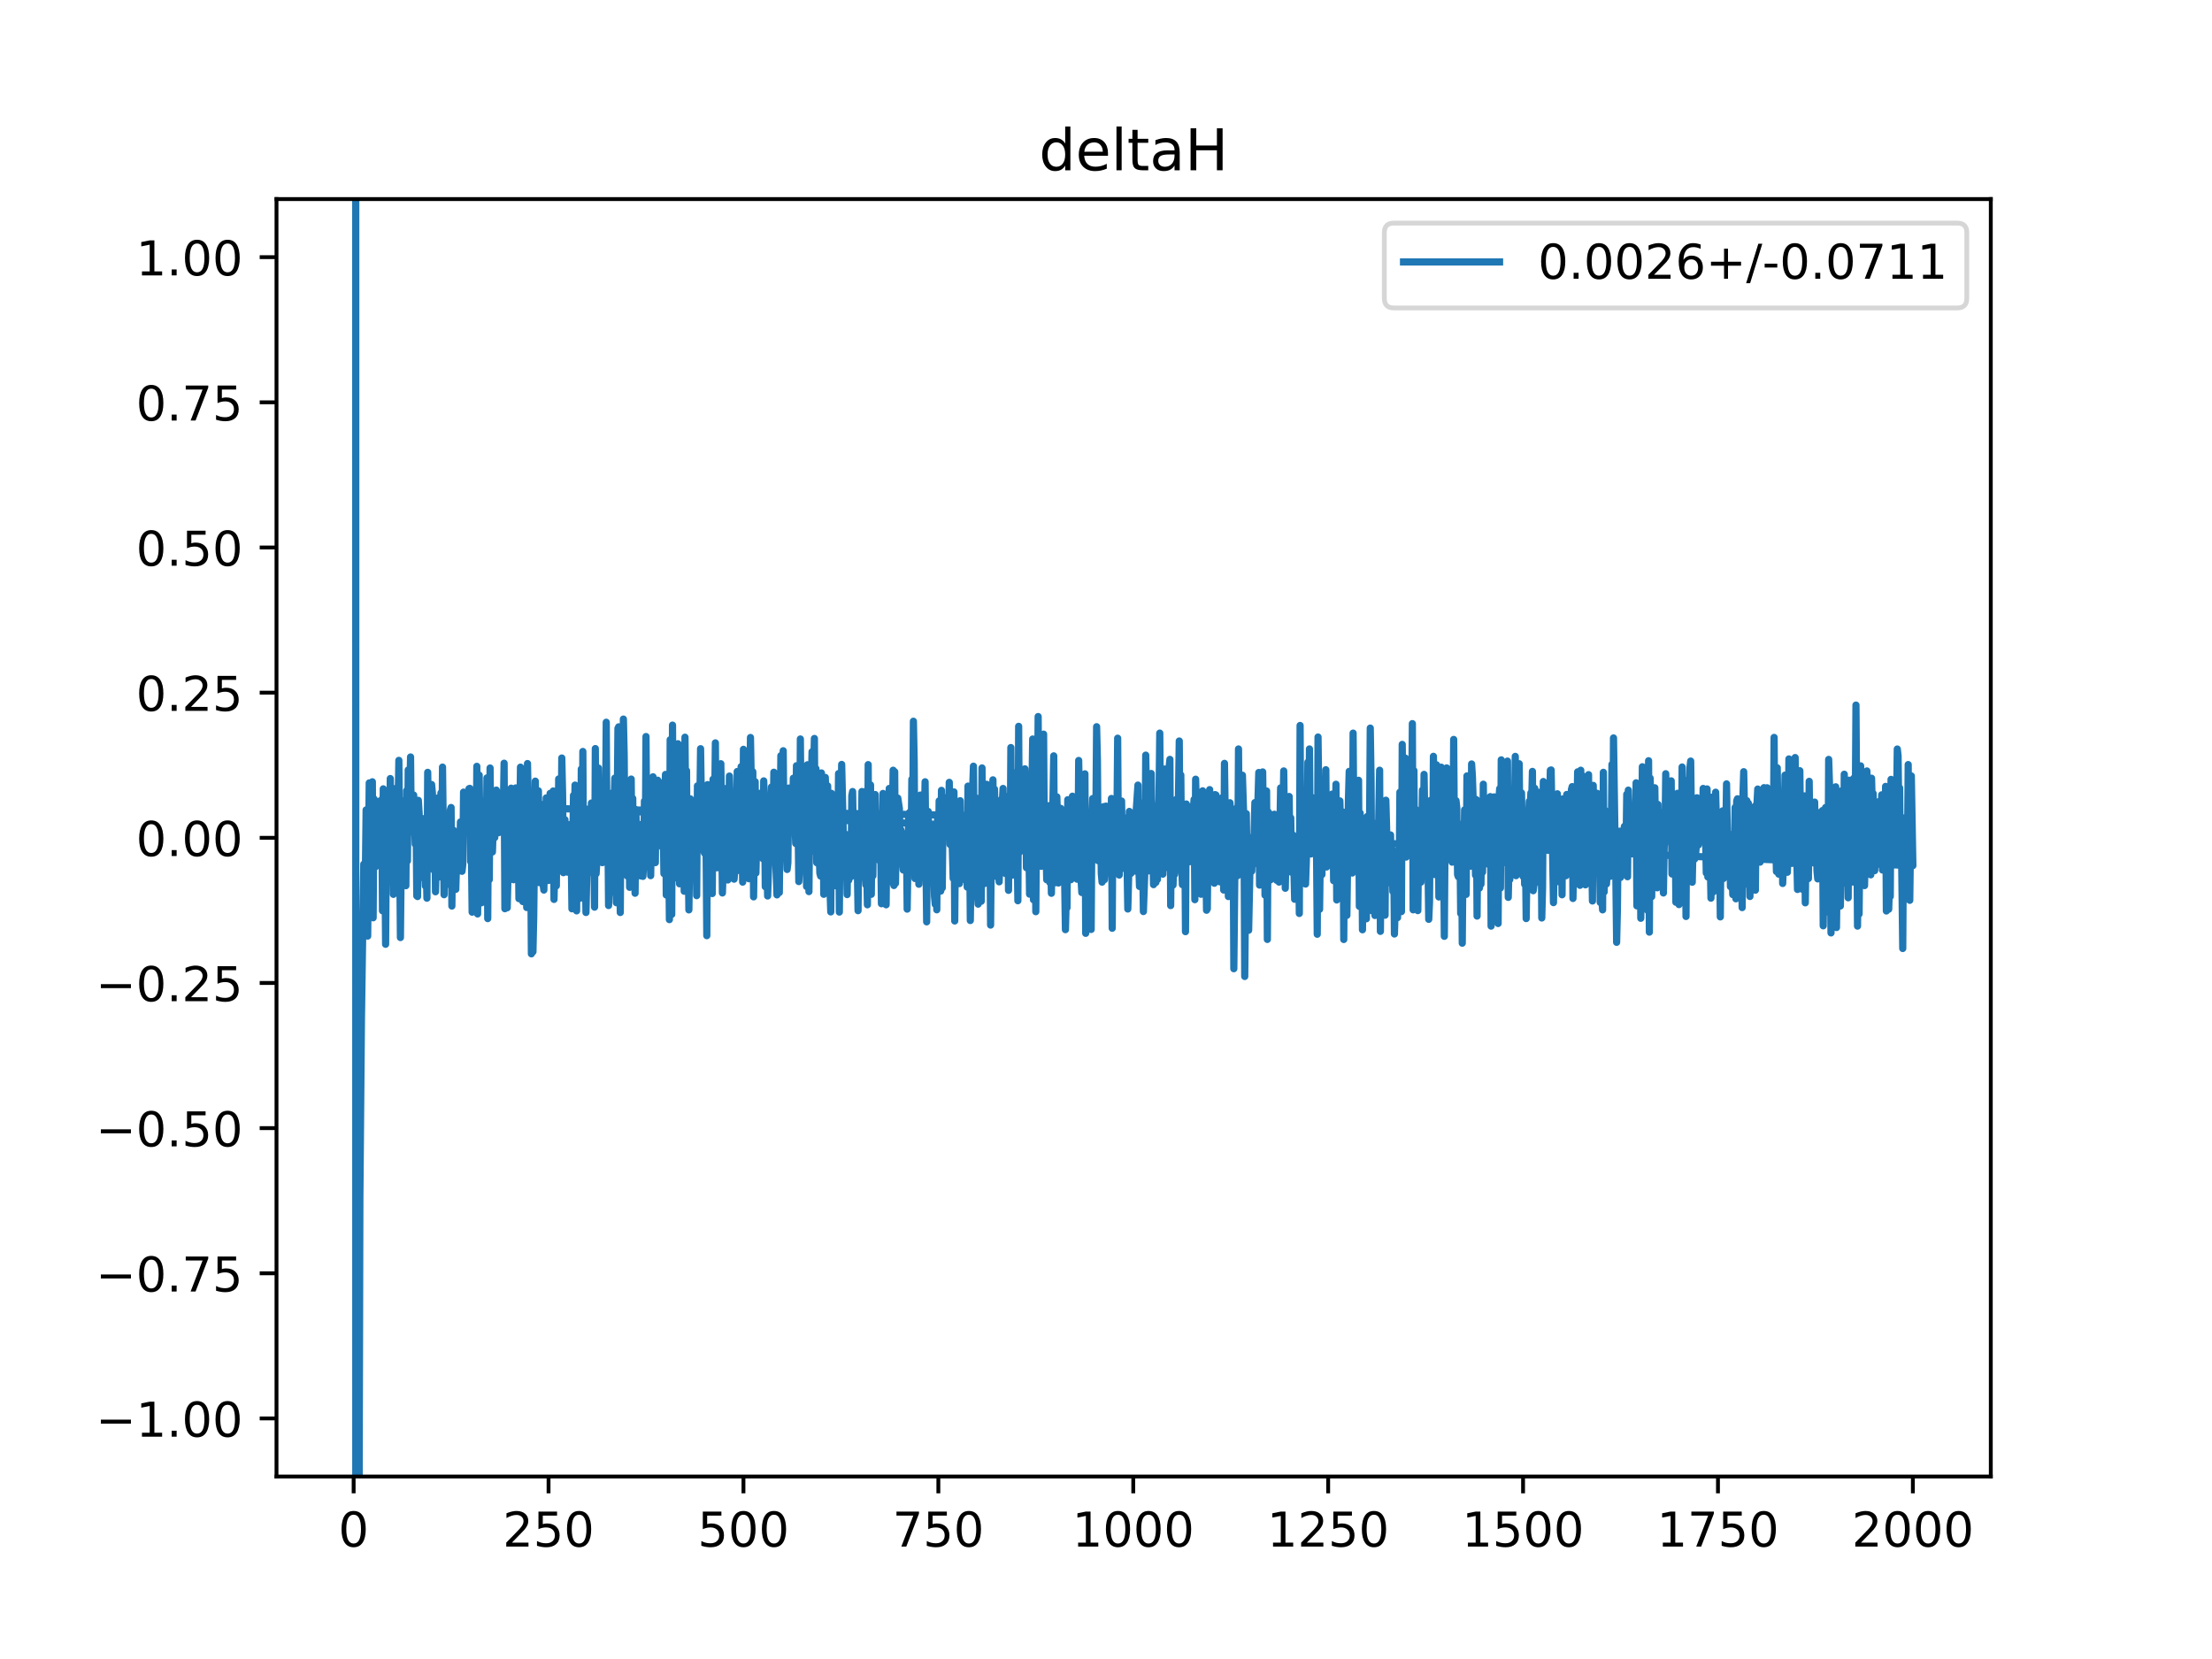 <?xml version="1.0" encoding="utf-8" standalone="no"?>
<!DOCTYPE svg PUBLIC "-//W3C//DTD SVG 1.1//EN"
  "http://www.w3.org/Graphics/SVG/1.1/DTD/svg11.dtd">
<!-- Created with matplotlib (https://matplotlib.org/) -->
<svg height="345.6pt" version="1.1" viewBox="0 0 460.8 345.6" width="460.8pt" xmlns="http://www.w3.org/2000/svg" xmlns:xlink="http://www.w3.org/1999/xlink">
 <defs>
  <style type="text/css">
*{stroke-linecap:butt;stroke-linejoin:round;}
  </style>
 </defs>
 <g id="figure_1">
  <g id="patch_1">
   <path d="M 0 345.6 
L 460.8 345.6 
L 460.8 0 
L 0 0 
z
" style="fill:#ffffff;"/>
  </g>
  <g id="axes_1">
   <g id="patch_2">
    <path d="M 57.6 307.584 
L 414.72 307.584 
L 414.72 41.472 
L 57.6 41.472 
z
" style="fill:#ffffff;"/>
   </g>
   <g id="matplotlib.axis_1">
    <g id="xtick_1">
     <g id="line2d_1">
      <defs>
       <path d="M 0 0 
L 0 3.5 
" id="m72ca1e04df" style="stroke:#000000;stroke-width:0.8;"/>
      </defs>
      <g>
       <use style="stroke:#000000;stroke-width:0.8;" x="73.67" xlink:href="#m72ca1e04df" y="307.584"/>
      </g>
     </g>
     <g id="text_1">
      <!-- 0 -->
      <defs>
       <path d="M 31.781 66.406 
Q 24.172 66.406 20.328 58.906 
Q 16.5 51.422 16.5 36.375 
Q 16.5 21.391 20.328 13.891 
Q 24.172 6.391 31.781 6.391 
Q 39.453 6.391 43.281 13.891 
Q 47.125 21.391 47.125 36.375 
Q 47.125 51.422 43.281 58.906 
Q 39.453 66.406 31.781 66.406 
z
M 31.781 74.219 
Q 44.047 74.219 50.516 64.516 
Q 56.984 54.828 56.984 36.375 
Q 56.984 17.969 50.516 8.266 
Q 44.047 -1.422 31.781 -1.422 
Q 19.531 -1.422 13.062 8.266 
Q 6.594 17.969 6.594 36.375 
Q 6.594 54.828 13.062 64.516 
Q 19.531 74.219 31.781 74.219 
z
" id="DejaVuSans-48"/>
      </defs>
      <g transform="translate(70.489 322.182)scale(0.1 -0.1)">
       <use xlink:href="#DejaVuSans-48"/>
      </g>
     </g>
    </g>
    <g id="xtick_2">
     <g id="line2d_2">
      <g>
       <use style="stroke:#000000;stroke-width:0.8;" x="114.272" xlink:href="#m72ca1e04df" y="307.584"/>
      </g>
     </g>
     <g id="text_2">
      <!-- 250 -->
      <defs>
       <path d="M 19.188 8.297 
L 53.609 8.297 
L 53.609 0 
L 7.328 0 
L 7.328 8.297 
Q 12.938 14.109 22.625 23.891 
Q 32.328 33.688 34.812 36.531 
Q 39.547 41.844 41.422 45.531 
Q 43.312 49.219 43.312 52.781 
Q 43.312 58.594 39.234 62.25 
Q 35.156 65.922 28.609 65.922 
Q 23.969 65.922 18.812 64.312 
Q 13.672 62.703 7.812 59.422 
L 7.812 69.391 
Q 13.766 71.781 18.938 73 
Q 24.125 74.219 28.422 74.219 
Q 39.75 74.219 46.484 68.547 
Q 53.219 62.891 53.219 53.422 
Q 53.219 48.922 51.531 44.891 
Q 49.859 40.875 45.406 35.406 
Q 44.188 33.984 37.641 27.219 
Q 31.109 20.453 19.188 8.297 
z
" id="DejaVuSans-50"/>
       <path d="M 10.797 72.906 
L 49.516 72.906 
L 49.516 64.594 
L 19.828 64.594 
L 19.828 46.734 
Q 21.969 47.469 24.109 47.828 
Q 26.266 48.188 28.422 48.188 
Q 40.625 48.188 47.75 41.5 
Q 54.891 34.812 54.891 23.391 
Q 54.891 11.625 47.562 5.094 
Q 40.234 -1.422 26.906 -1.422 
Q 22.312 -1.422 17.547 -0.641 
Q 12.797 0.141 7.719 1.703 
L 7.719 11.625 
Q 12.109 9.234 16.797 8.062 
Q 21.484 6.891 26.703 6.891 
Q 35.156 6.891 40.078 11.328 
Q 45.016 15.766 45.016 23.391 
Q 45.016 31 40.078 35.438 
Q 35.156 39.891 26.703 39.891 
Q 22.75 39.891 18.812 39.016 
Q 14.891 38.141 10.797 36.281 
z
" id="DejaVuSans-53"/>
      </defs>
      <g transform="translate(104.729 322.182)scale(0.1 -0.1)">
       <use xlink:href="#DejaVuSans-50"/>
       <use x="63.623" xlink:href="#DejaVuSans-53"/>
       <use x="127.246" xlink:href="#DejaVuSans-48"/>
      </g>
     </g>
    </g>
    <g id="xtick_3">
     <g id="line2d_3">
      <g>
       <use style="stroke:#000000;stroke-width:0.8;" x="154.875" xlink:href="#m72ca1e04df" y="307.584"/>
      </g>
     </g>
     <g id="text_3">
      <!-- 500 -->
      <g transform="translate(145.331 322.182)scale(0.1 -0.1)">
       <use xlink:href="#DejaVuSans-53"/>
       <use x="63.623" xlink:href="#DejaVuSans-48"/>
       <use x="127.246" xlink:href="#DejaVuSans-48"/>
      </g>
     </g>
    </g>
    <g id="xtick_4">
     <g id="line2d_4">
      <g>
       <use style="stroke:#000000;stroke-width:0.8;" x="195.477" xlink:href="#m72ca1e04df" y="307.584"/>
      </g>
     </g>
     <g id="text_4">
      <!-- 750 -->
      <defs>
       <path d="M 8.203 72.906 
L 55.078 72.906 
L 55.078 68.703 
L 28.609 0 
L 18.312 0 
L 43.219 64.594 
L 8.203 64.594 
z
" id="DejaVuSans-55"/>
      </defs>
      <g transform="translate(185.933 322.182)scale(0.1 -0.1)">
       <use xlink:href="#DejaVuSans-55"/>
       <use x="63.623" xlink:href="#DejaVuSans-53"/>
       <use x="127.246" xlink:href="#DejaVuSans-48"/>
      </g>
     </g>
    </g>
    <g id="xtick_5">
     <g id="line2d_5">
      <g>
       <use style="stroke:#000000;stroke-width:0.8;" x="236.079" xlink:href="#m72ca1e04df" y="307.584"/>
      </g>
     </g>
     <g id="text_5">
      <!-- 1000 -->
      <defs>
       <path d="M 12.406 8.297 
L 28.516 8.297 
L 28.516 63.922 
L 10.984 60.406 
L 10.984 69.391 
L 28.422 72.906 
L 38.281 72.906 
L 38.281 8.297 
L 54.391 8.297 
L 54.391 0 
L 12.406 0 
z
" id="DejaVuSans-49"/>
      </defs>
      <g transform="translate(223.354 322.182)scale(0.1 -0.1)">
       <use xlink:href="#DejaVuSans-49"/>
       <use x="63.623" xlink:href="#DejaVuSans-48"/>
       <use x="127.246" xlink:href="#DejaVuSans-48"/>
       <use x="190.869" xlink:href="#DejaVuSans-48"/>
      </g>
     </g>
    </g>
    <g id="xtick_6">
     <g id="line2d_6">
      <g>
       <use style="stroke:#000000;stroke-width:0.8;" x="276.681" xlink:href="#m72ca1e04df" y="307.584"/>
      </g>
     </g>
     <g id="text_6">
      <!-- 1250 -->
      <g transform="translate(263.956 322.182)scale(0.1 -0.1)">
       <use xlink:href="#DejaVuSans-49"/>
       <use x="63.623" xlink:href="#DejaVuSans-50"/>
       <use x="127.246" xlink:href="#DejaVuSans-53"/>
       <use x="190.869" xlink:href="#DejaVuSans-48"/>
      </g>
     </g>
    </g>
    <g id="xtick_7">
     <g id="line2d_7">
      <g>
       <use style="stroke:#000000;stroke-width:0.8;" x="317.283" xlink:href="#m72ca1e04df" y="307.584"/>
      </g>
     </g>
     <g id="text_7">
      <!-- 1500 -->
      <g transform="translate(304.558 322.182)scale(0.1 -0.1)">
       <use xlink:href="#DejaVuSans-49"/>
       <use x="63.623" xlink:href="#DejaVuSans-53"/>
       <use x="127.246" xlink:href="#DejaVuSans-48"/>
       <use x="190.869" xlink:href="#DejaVuSans-48"/>
      </g>
     </g>
    </g>
    <g id="xtick_8">
     <g id="line2d_8">
      <g>
       <use style="stroke:#000000;stroke-width:0.8;" x="357.885" xlink:href="#m72ca1e04df" y="307.584"/>
      </g>
     </g>
     <g id="text_8">
      <!-- 1750 -->
      <g transform="translate(345.16 322.182)scale(0.1 -0.1)">
       <use xlink:href="#DejaVuSans-49"/>
       <use x="63.623" xlink:href="#DejaVuSans-55"/>
       <use x="127.246" xlink:href="#DejaVuSans-53"/>
       <use x="190.869" xlink:href="#DejaVuSans-48"/>
      </g>
     </g>
    </g>
    <g id="xtick_9">
     <g id="line2d_9">
      <g>
       <use style="stroke:#000000;stroke-width:0.8;" x="398.487" xlink:href="#m72ca1e04df" y="307.584"/>
      </g>
     </g>
     <g id="text_9">
      <!-- 2000 -->
      <g transform="translate(385.762 322.182)scale(0.1 -0.1)">
       <use xlink:href="#DejaVuSans-50"/>
       <use x="63.623" xlink:href="#DejaVuSans-48"/>
       <use x="127.246" xlink:href="#DejaVuSans-48"/>
       <use x="190.869" xlink:href="#DejaVuSans-48"/>
      </g>
     </g>
    </g>
   </g>
   <g id="matplotlib.axis_2">
    <g id="ytick_1">
     <g id="line2d_10">
      <defs>
       <path d="M 0 0 
L -3.5 0 
" id="m6cafdaad74" style="stroke:#000000;stroke-width:0.8;"/>
      </defs>
      <g>
       <use style="stroke:#000000;stroke-width:0.8;" x="57.6" xlink:href="#m6cafdaad74" y="295.488"/>
      </g>
     </g>
     <g id="text_10">
      <!-- −1.00 -->
      <defs>
       <path d="M 10.594 35.5 
L 73.188 35.5 
L 73.188 27.203 
L 10.594 27.203 
z
" id="DejaVuSans-8722"/>
       <path d="M 10.688 12.406 
L 21 12.406 
L 21 0 
L 10.688 0 
z
" id="DejaVuSans-46"/>
      </defs>
      <g transform="translate(19.955 299.287)scale(0.1 -0.1)">
       <use xlink:href="#DejaVuSans-8722"/>
       <use x="83.789" xlink:href="#DejaVuSans-49"/>
       <use x="147.412" xlink:href="#DejaVuSans-46"/>
       <use x="179.199" xlink:href="#DejaVuSans-48"/>
       <use x="242.822" xlink:href="#DejaVuSans-48"/>
      </g>
     </g>
    </g>
    <g id="ytick_2">
     <g id="line2d_11">
      <g>
       <use style="stroke:#000000;stroke-width:0.8;" x="57.6" xlink:href="#m6cafdaad74" y="265.248"/>
      </g>
     </g>
     <g id="text_11">
      <!-- −0.75 -->
      <g transform="translate(19.955 269.047)scale(0.1 -0.1)">
       <use xlink:href="#DejaVuSans-8722"/>
       <use x="83.789" xlink:href="#DejaVuSans-48"/>
       <use x="147.412" xlink:href="#DejaVuSans-46"/>
       <use x="179.199" xlink:href="#DejaVuSans-55"/>
       <use x="242.822" xlink:href="#DejaVuSans-53"/>
      </g>
     </g>
    </g>
    <g id="ytick_3">
     <g id="line2d_12">
      <g>
       <use style="stroke:#000000;stroke-width:0.8;" x="57.6" xlink:href="#m6cafdaad74" y="235.008"/>
      </g>
     </g>
     <g id="text_12">
      <!-- −0.50 -->
      <g transform="translate(19.955 238.807)scale(0.1 -0.1)">
       <use xlink:href="#DejaVuSans-8722"/>
       <use x="83.789" xlink:href="#DejaVuSans-48"/>
       <use x="147.412" xlink:href="#DejaVuSans-46"/>
       <use x="179.199" xlink:href="#DejaVuSans-53"/>
       <use x="242.822" xlink:href="#DejaVuSans-48"/>
      </g>
     </g>
    </g>
    <g id="ytick_4">
     <g id="line2d_13">
      <g>
       <use style="stroke:#000000;stroke-width:0.8;" x="57.6" xlink:href="#m6cafdaad74" y="204.768"/>
      </g>
     </g>
     <g id="text_13">
      <!-- −0.25 -->
      <g transform="translate(19.955 208.567)scale(0.1 -0.1)">
       <use xlink:href="#DejaVuSans-8722"/>
       <use x="83.789" xlink:href="#DejaVuSans-48"/>
       <use x="147.412" xlink:href="#DejaVuSans-46"/>
       <use x="179.199" xlink:href="#DejaVuSans-50"/>
       <use x="242.822" xlink:href="#DejaVuSans-53"/>
      </g>
     </g>
    </g>
    <g id="ytick_5">
     <g id="line2d_14">
      <g>
       <use style="stroke:#000000;stroke-width:0.8;" x="57.6" xlink:href="#m6cafdaad74" y="174.528"/>
      </g>
     </g>
     <g id="text_14">
      <!-- 0.00 -->
      <g transform="translate(28.334 178.327)scale(0.1 -0.1)">
       <use xlink:href="#DejaVuSans-48"/>
       <use x="63.623" xlink:href="#DejaVuSans-46"/>
       <use x="95.41" xlink:href="#DejaVuSans-48"/>
       <use x="159.033" xlink:href="#DejaVuSans-48"/>
      </g>
     </g>
    </g>
    <g id="ytick_6">
     <g id="line2d_15">
      <g>
       <use style="stroke:#000000;stroke-width:0.8;" x="57.6" xlink:href="#m6cafdaad74" y="144.288"/>
      </g>
     </g>
     <g id="text_15">
      <!-- 0.25 -->
      <g transform="translate(28.334 148.087)scale(0.1 -0.1)">
       <use xlink:href="#DejaVuSans-48"/>
       <use x="63.623" xlink:href="#DejaVuSans-46"/>
       <use x="95.41" xlink:href="#DejaVuSans-50"/>
       <use x="159.033" xlink:href="#DejaVuSans-53"/>
      </g>
     </g>
    </g>
    <g id="ytick_7">
     <g id="line2d_16">
      <g>
       <use style="stroke:#000000;stroke-width:0.8;" x="57.6" xlink:href="#m6cafdaad74" y="114.048"/>
      </g>
     </g>
     <g id="text_16">
      <!-- 0.50 -->
      <g transform="translate(28.334 117.847)scale(0.1 -0.1)">
       <use xlink:href="#DejaVuSans-48"/>
       <use x="63.623" xlink:href="#DejaVuSans-46"/>
       <use x="95.41" xlink:href="#DejaVuSans-53"/>
       <use x="159.033" xlink:href="#DejaVuSans-48"/>
      </g>
     </g>
    </g>
    <g id="ytick_8">
     <g id="line2d_17">
      <g>
       <use style="stroke:#000000;stroke-width:0.8;" x="57.6" xlink:href="#m6cafdaad74" y="83.808"/>
      </g>
     </g>
     <g id="text_17">
      <!-- 0.75 -->
      <g transform="translate(28.334 87.607)scale(0.1 -0.1)">
       <use xlink:href="#DejaVuSans-48"/>
       <use x="63.623" xlink:href="#DejaVuSans-46"/>
       <use x="95.41" xlink:href="#DejaVuSans-55"/>
       <use x="159.033" xlink:href="#DejaVuSans-53"/>
      </g>
     </g>
    </g>
    <g id="ytick_9">
     <g id="line2d_18">
      <g>
       <use style="stroke:#000000;stroke-width:0.8;" x="57.6" xlink:href="#m6cafdaad74" y="53.568"/>
      </g>
     </g>
     <g id="text_18">
      <!-- 1.00 -->
      <g transform="translate(28.334 57.367)scale(0.1 -0.1)">
       <use xlink:href="#DejaVuSans-49"/>
       <use x="63.623" xlink:href="#DejaVuSans-46"/>
       <use x="95.41" xlink:href="#DejaVuSans-48"/>
       <use x="159.033" xlink:href="#DejaVuSans-48"/>
      </g>
     </g>
    </g>
   </g>
   <g id="line2d_19">
    <path clip-path="url(#pb3a4e352e4)" d="M 74.107 -1 
L 74.12 346.6 
M 74.722 346.6 
L 74.97 249.283 
L 75.294 212.295 
L 75.619 189.94 
L 75.782 180.013 
L 75.944 182.237 
L 76.106 182.629 
L 76.269 168.722 
L 76.594 195.001 
L 76.918 163.095 
L 77.081 179.018 
L 77.243 177.151 
L 77.568 162.86 
L 77.731 191.194 
L 77.893 166.414 
L 78.055 169.98 
L 78.218 180.58 
L 78.38 169.763 
L 78.543 171.738 
L 78.705 166.946 
L 78.867 170.816 
L 79.03 178.081 
L 79.192 179.641 
L 79.355 174.811 
L 79.517 166.584 
L 79.679 189.734 
L 79.842 164.329 
L 80.004 179.479 
L 80.167 177.006 
L 80.329 196.711 
L 80.491 174.773 
L 80.654 180.849 
L 80.816 177.318 
L 80.979 166.5 
L 81.141 176.075 
L 81.304 162.186 
L 81.466 177.117 
L 81.791 173.825 
L 81.953 186.315 
L 82.278 164.288 
L 82.603 179.655 
L 82.765 164.696 
L 82.928 168.483 
L 83.09 158.397 
L 83.415 195.312 
L 83.577 179.729 
L 83.902 174.312 
L 84.064 172.348 
L 84.227 166.909 
L 84.389 166.699 
L 84.552 184.508 
L 84.714 164.697 
L 84.877 179.344 
L 85.039 160.393 
L 85.364 166.467 
L 85.526 157.69 
L 85.689 173.292 
L 85.851 171.087 
L 86.013 172.119 
L 86.176 165.621 
L 86.501 175.852 
L 86.663 168.908 
L 86.825 186.635 
L 86.988 186.768 
L 87.15 166.725 
L 87.313 169.407 
L 87.475 182.31 
L 87.637 173.229 
L 87.8 172.112 
L 87.962 182.797 
L 88.125 170.537 
L 88.612 184.567 
L 88.774 179.628 
L 88.937 187.109 
L 89.099 160.89 
L 89.262 172.404 
L 89.424 175.144 
L 89.586 167.868 
L 89.749 172.566 
L 89.911 163.427 
L 90.074 165.171 
L 90.398 181.291 
L 90.561 167.76 
L 90.723 185.776 
L 91.048 172.592 
L 91.21 166.227 
L 91.535 182.681 
L 91.698 168.008 
L 91.86 165.186 
L 92.022 178.556 
L 92.185 159.799 
L 92.51 186.384 
L 92.672 170.394 
L 92.835 177.886 
L 93.159 173.088 
L 93.647 184.286 
L 93.809 168.73 
L 93.971 168.214 
L 94.134 188.748 
L 94.296 174.83 
L 94.459 172.936 
L 94.783 177.791 
L 94.946 185.268 
L 95.271 174.552 
L 95.433 174.785 
L 95.758 177.817 
L 95.92 171.231 
L 96.083 171.8 
L 96.245 181.507 
L 96.408 180.054 
L 96.57 165.008 
L 96.732 173.335 
L 97.057 167.686 
L 97.22 166.171 
L 97.382 172.267 
L 97.544 173.375 
L 97.707 164.293 
L 97.869 164.229 
L 98.032 179.466 
L 98.194 176.868 
L 98.356 190.021 
L 98.519 174.791 
L 98.681 175.917 
L 98.844 182.441 
L 99.006 175.298 
L 99.168 186.482 
L 99.331 159.637 
L 99.493 190.39 
L 99.818 161.465 
L 99.98 173.384 
L 100.143 170.739 
L 100.305 188.067 
L 100.468 166.914 
L 100.63 170.537 
L 100.955 172.159 
L 101.117 176.35 
L 101.28 176.927 
L 101.442 162.051 
L 101.605 191.364 
L 101.767 164.97 
L 101.929 183.247 
L 102.092 159.988 
L 102.254 176.017 
L 102.417 174.98 
L 102.579 177.483 
L 102.741 172.719 
L 102.904 173.2 
L 103.066 174.478 
L 103.391 164.59 
L 103.553 165.012 
L 103.878 173.463 
L 104.203 167.703 
L 104.366 168.696 
L 104.528 168.996 
L 104.69 169.06 
L 104.853 168.823 
L 105.015 158.988 
L 105.178 189.305 
L 105.34 169.817 
L 105.502 171.133 
L 105.665 189.105 
L 106.152 168.302 
L 236.241 170.437 
L 236.404 170.017 
L 236.566 170.814 
L 237.053 163.549 
L 237.216 179.979 
L 237.378 184.671 
L 237.54 173.39 
L 237.703 172.257 
L 237.865 167.323 
L 238.19 189.889 
L 238.515 180.819 
L 238.677 157.307 
L 238.84 165.981 
L 239.002 163.958 
L 239.327 181.416 
L 239.489 176.282 
L 239.814 161.133 
L 239.977 174.272 
L 240.139 175.764 
L 240.301 184.289 
L 240.464 182.939 
L 240.626 174.71 
L 240.789 183.818 
L 240.951 178.49 
L 241.113 183.215 
L 241.276 169.759 
L 241.438 166.481 
L 241.601 152.716 
L 241.763 172.813 
L 241.926 176.134 
L 242.088 174.321 
L 242.25 182.1 
L 242.413 161.909 
L 242.575 160.2 
L 242.738 175.892 
L 242.9 180.745 
L 243.062 179.47 
L 243.225 179.468 
L 243.387 173.444 
L 243.55 159.802 
L 243.712 158.192 
L 243.874 188.651 
L 244.037 170.323 
L 244.199 175.26 
L 244.362 184.391 
L 244.524 179.591 
L 244.686 182.179 
L 244.849 180.74 
L 245.011 166.559 
L 245.174 169.744 
L 245.336 177.364 
L 245.661 154.363 
L 245.823 176.453 
L 245.986 161.441 
L 246.148 179.283 
L 246.311 184.293 
L 246.473 180.544 
L 246.635 181.502 
L 246.798 171.085 
L 246.96 194.086 
L 247.123 167.484 
L 247.447 177.474 
L 247.61 175.261 
L 247.772 179.523 
L 247.935 171.963 
L 248.097 175.255 
L 248.259 168.029 
L 248.422 170.657 
L 248.747 166.547 
L 248.909 187.42 
L 249.071 162.321 
L 249.234 168.527 
L 249.396 167.311 
L 249.559 168.808 
L 249.884 183.205 
L 250.046 173.235 
L 250.208 186.293 
L 250.371 167.81 
L 250.533 164.741 
L 250.696 180.265 
L 250.858 181.851 
L 251.02 166.782 
L 251.345 189.621 
L 251.508 189.31 
L 251.67 172.675 
L 251.832 180.984 
L 251.995 164.492 
L 252.157 178.647 
L 252.32 175.131 
L 252.482 176.357 
L 252.644 171.135 
L 252.969 183.996 
L 253.132 165.529 
L 253.294 165.604 
L 253.457 177.047 
L 253.619 177.136 
L 253.781 171.997 
L 254.106 183.702 
L 254.269 166.455 
L 254.431 171.493 
L 254.593 166.169 
L 254.756 171.605 
L 254.918 185.416 
L 255.081 159.02 
L 255.405 181.866 
L 255.568 179.037 
L 255.73 178.512 
L 255.893 186.766 
L 256.217 167.228 
L 256.38 169.321 
L 256.542 181.84 
L 256.867 170.235 
L 257.029 201.802 
L 257.354 171.265 
L 257.679 168.261 
L 257.842 182.406 
L 258.004 156.022 
L 258.166 175.337 
L 258.329 174.805 
L 258.491 165.773 
L 258.654 173.316 
L 258.816 161.487 
L 259.141 171.676 
L 259.303 203.416 
L 259.628 169.503 
L 259.79 180.494 
L 259.953 180.242 
L 260.115 193.791 
L 260.44 178.374 
L 260.765 181.481 
L 260.927 175.149 
L 261.09 180.067 
L 261.415 167.193 
L 261.577 176.173 
L 261.739 176.54 
L 262.064 166.49 
L 262.227 160.922 
L 262.389 184.384 
L 262.714 169.893 
L 262.876 176.278 
L 263.039 160.805 
L 263.201 174.031 
L 263.363 168.809 
L 263.526 186.482 
L 263.688 168.403 
L 263.851 164.769 
L 264.013 195.702 
L 264.175 169.129 
L 264.338 169.367 
L 264.5 171.988 
L 264.663 183.289 
L 264.825 177.027 
L 264.988 182.997 
L 265.15 179.427 
L 265.312 181.688 
L 265.475 169.619 
L 265.637 174.433 
L 265.8 170.593 
L 265.962 183.389 
L 266.287 174.556 
L 266.449 183.757 
L 266.774 164.135 
L 267.099 180.949 
L 267.424 160.599 
L 267.748 185.043 
L 268.073 169.45 
L 268.236 171.46 
L 268.398 175.906 
L 268.56 165.925 
L 268.723 179.951 
L 268.885 170.364 
L 269.048 181.714 
L 269.21 174.736 
L 269.373 173.972 
L 269.697 187.337 
L 269.86 180.166 
L 270.022 186.099 
L 270.185 176.837 
L 270.347 183.298 
L 270.509 175.173 
L 270.672 190.291 
L 270.834 151.128 
L 270.997 182.617 
L 271.159 170.807 
L 271.321 181.778 
L 271.646 165.098 
L 271.809 171.02 
L 271.971 184.168 
L 272.296 174.394 
L 272.458 158.777 
L 272.621 174.6 
L 272.783 156.021 
L 272.946 174.929 
L 273.108 177.891 
L 273.27 166.087 
L 273.433 171.233 
L 273.595 166.897 
L 273.758 167.217 
L 273.92 175.554 
L 274.082 168.494 
L 274.245 175.982 
L 274.407 194.62 
L 274.57 153.534 
L 274.732 166.264 
L 274.894 189.43 
L 275.219 163.385 
L 275.382 182.201 
L 275.544 172.222 
L 275.706 174.789 
L 275.869 168.971 
L 276.031 175.136 
L 276.194 160.347 
L 276.356 180.608 
L 276.519 175.846 
L 276.681 166.91 
L 277.006 177.157 
L 277.168 168.78 
L 277.331 173.985 
L 277.493 165.429 
L 277.655 166.581 
L 277.818 183.467 
L 277.98 175.689 
L 278.143 176.013 
L 278.305 163.372 
L 278.467 187.48 
L 278.63 169.038 
L 278.792 179.881 
L 279.117 166.837 
L 279.442 179.268 
L 279.604 175.551 
L 279.767 169.165 
L 279.929 195.714 
L 280.091 173.706 
L 280.254 181.995 
L 280.416 178.37 
L 280.579 190.685 
L 280.904 166.588 
L 281.066 160.681 
L 281.228 170.471 
L 281.391 167.347 
L 281.553 178.906 
L 281.716 181.866 
L 281.878 152.718 
L 282.04 173.714 
L 282.203 163.689 
L 282.528 179.456 
L 282.69 177.065 
L 282.852 178.536 
L 283.015 162.546 
L 283.177 188.812 
L 283.34 169.365 
L 283.502 180.242 
L 283.664 171.142 
L 283.827 193.689 
L 283.989 172.571 
L 284.152 176.933 
L 284.314 174.372 
L 284.639 191.402 
L 284.801 170.103 
L 284.964 181.012 
L 285.126 179.525 
L 285.289 173.181 
L 285.451 151.677 
L 285.613 162.177 
L 285.776 189.714 
L 286.101 182.268 
L 286.263 171.503 
L 286.425 190.716 
L 286.588 172.139 
L 286.75 177.123 
L 286.913 171.956 
L 287.075 177.993 
L 287.4 160.447 
L 287.562 194.019 
L 287.725 175.45 
L 287.887 175.125 
L 288.05 183.96 
L 288.212 181.256 
L 288.374 176.443 
L 288.537 190.653 
L 288.699 166.701 
L 288.862 172.662 
L 289.024 182.964 
L 289.186 177.682 
L 289.349 178.923 
L 289.511 183.886 
L 289.674 173.929 
L 289.836 183.541 
L 289.998 179.352 
L 290.161 185.696 
L 290.323 177.246 
L 290.486 194.568 
L 290.973 177.494 
L 291.135 191.163 
L 291.298 179.448 
L 291.46 185.091 
L 291.622 165.029 
L 291.785 165.411 
L 291.947 189.907 
L 292.11 155.071 
L 292.272 171.648 
L 292.597 169.821 
L 292.759 157.92 
L 292.922 178.546 
L 293.084 171.617 
L 293.247 173.439 
L 293.409 177.766 
L 293.571 174.71 
L 293.734 168.273 
L 293.896 176.829 
L 294.059 169.463 
L 294.221 150.742 
L 294.383 189.531 
L 294.546 160.53 
L 294.708 181.502 
L 294.871 168.565 
L 295.195 177.22 
L 295.358 189.7 
L 295.52 176.239 
L 295.683 183.327 
L 295.845 179.977 
L 296.008 183.773 
L 296.332 164.58 
L 296.495 177.532 
L 296.657 161.318 
L 296.982 180.256 
L 297.144 181.967 
L 297.307 179.615 
L 297.469 179.162 
L 297.632 191.512 
L 297.794 187.871 
L 297.956 166.761 
L 298.119 169.254 
L 298.281 181.796 
L 298.444 179.72 
L 298.606 157.555 
L 298.931 182.203 
L 299.093 177.226 
L 299.256 159.325 
L 299.418 164.503 
L 299.581 160.556 
L 299.743 186.855 
L 299.905 181.652 
L 300.068 183.6 
L 300.23 159.818 
L 300.393 174.243 
L 300.555 171.19 
L 300.717 174.37 
L 300.88 195.053 
L 301.042 172.632 
L 301.205 171.721 
L 301.367 159.968 
L 301.529 173.712 
L 301.854 178.701 
L 302.017 172.959 
L 302.179 179.058 
L 302.341 175.913 
L 302.504 179.604 
L 302.666 176.557 
L 302.829 154.036 
L 302.991 176.642 
L 303.153 175.731 
L 303.316 166.785 
L 303.478 168.317 
L 303.641 182.214 
L 303.803 182.65 
L 303.966 174.164 
L 304.128 175.931 
L 304.29 190.283 
L 304.453 171.715 
L 304.615 196.481 
L 304.778 177.43 
L 304.94 180.23 
L 305.102 168.699 
L 305.427 186.32 
L 305.59 161.639 
L 305.752 170.142 
L 305.914 171.345 
L 306.077 170.891 
L 306.402 180.437 
L 306.564 159.146 
L 306.726 161.719 
L 307.051 171.462 
L 307.214 173.642 
L 307.376 182.312 
L 307.539 166.563 
L 307.701 190.836 
L 307.863 171.453 
L 308.026 174.757 
L 308.188 185.013 
L 308.351 183.184 
L 308.513 184.193 
L 308.675 171.451 
L 308.838 181.698 
L 309 163.362 
L 309.163 176.321 
L 309.325 173.485 
L 309.487 175.549 
L 309.65 169.243 
L 309.812 168.399 
L 309.975 180.01 
L 310.137 175.811 
L 310.299 167.05 
L 310.462 165.95 
L 310.624 192.926 
L 310.787 171.101 
L 310.949 187.509 
L 311.274 166.003 
L 311.599 189.335 
L 311.761 171.082 
L 311.924 190.667 
L 312.086 192.384 
L 312.248 166.518 
L 312.411 164.292 
L 312.573 184.993 
L 312.736 158.291 
L 313.06 179.758 
L 313.223 168.663 
L 313.385 175.738 
L 313.548 163.094 
L 313.872 178.701 
L 314.035 158.547 
L 314.197 186.94 
L 314.36 180.012 
L 314.522 183.23 
L 314.684 169.656 
L 314.847 166.306 
L 315.009 168.509 
L 315.172 168.806 
L 315.334 166.405 
L 315.497 168.921 
L 315.659 157.565 
L 315.821 182.42 
L 316.146 166.674 
L 316.309 181.843 
L 316.471 159.097 
L 316.633 173.035 
L 316.796 174.216 
L 316.958 165.174 
L 317.283 182.577 
L 317.445 174.856 
L 317.608 184.215 
L 317.77 177.146 
L 317.933 191.357 
L 318.257 169.893 
L 318.42 170.535 
L 318.582 166.912 
L 318.745 169.705 
L 318.907 165.177 
L 319.07 167.409 
L 319.232 160.695 
L 319.394 185.549 
L 319.557 184.299 
L 319.719 164.216 
L 319.882 183.874 
L 320.044 168.768 
L 320.206 171.298 
L 320.531 165.048 
L 320.856 175.603 
L 321.018 170.592 
L 321.181 191.235 
L 321.343 184.914 
L 321.506 162.804 
L 321.993 176.729 
L 322.318 164.783 
L 322.643 175.297 
L 322.967 160.459 
L 323.13 160.395 
L 323.617 188.036 
L 323.942 167.501 
L 324.104 171.516 
L 324.267 171.338 
L 324.429 165.359 
L 324.591 183.664 
L 324.754 175.847 
L 324.916 182.465 
L 325.241 166.669 
L 325.403 186.4 
L 325.566 166.423 
L 325.728 179.328 
L 326.053 167.494 
L 326.216 182.433 
L 326.378 165.504 
L 326.54 169.542 
L 326.703 166.933 
L 326.865 179.148 
L 327.028 169.978 
L 327.19 175.241 
L 327.352 164.498 
L 327.515 163.864 
L 327.677 187.17 
L 327.84 178.671 
L 328.002 177.952 
L 328.164 176.703 
L 328.327 180.053 
L 328.652 160.788 
L 328.814 183.309 
L 328.976 177.03 
L 329.139 184.43 
L 329.301 160.453 
L 329.464 179.589 
L 329.626 161.576 
L 329.951 182.889 
L 330.113 166.92 
L 330.276 184.327 
L 330.601 170.401 
L 330.763 178.173 
L 330.925 161.372 
L 331.088 183.342 
L 331.25 169.57 
L 331.575 178.471 
L 331.737 187.694 
L 331.9 163.611 
L 332.062 178.055 
L 332.225 174.997 
L 332.387 176.756 
L 332.549 175.806 
L 332.712 165.26 
L 332.874 176.827 
L 333.037 179.811 
L 333.199 177.806 
L 333.361 187.996 
L 333.524 178.022 
L 333.686 186.862 
L 333.849 189.54 
L 334.011 160.889 
L 334.174 185.812 
L 334.336 168.786 
L 334.498 181.511 
L 334.661 184.131 
L 334.986 178.178 
L 335.148 179.265 
L 335.31 170.866 
L 335.473 182.552 
L 335.635 177.075 
L 335.798 159.246 
L 335.96 180.5 
L 336.122 153.727 
L 336.447 175.601 
L 336.61 182.381 
L 336.772 196.303 
L 336.934 189.562 
L 337.097 174.203 
L 337.259 180.885 
L 337.422 173.151 
L 337.584 182.791 
L 337.747 178.67 
L 337.909 181.841 
L 338.234 173.249 
L 338.396 172.137 
L 338.559 172.964 
L 338.721 177.67 
L 338.883 165.46 
L 339.046 182.64 
L 339.208 164.6 
L 339.533 175.686 
L 339.695 172.603 
L 339.858 174.44 
L 340.02 171.543 
L 340.183 172.156 
L 340.345 168.174 
L 340.507 177.853 
L 340.67 177.642 
L 340.832 163.072 
L 340.995 188.715 
L 341.319 165.477 
L 341.482 182.23 
L 341.644 171.119 
L 341.807 191.297 
L 342.132 159.727 
L 342.619 187.032 
L 342.944 173.955 
L 343.106 175.284 
L 343.268 189.686 
L 343.431 158.475 
L 343.593 194.184 
L 343.756 162.106 
L 343.918 169.681 
L 344.08 186.793 
L 344.243 169.561 
L 344.405 168.999 
L 344.568 164.609 
L 344.73 164.106 
L 344.892 175.365 
L 345.055 167.995 
L 345.217 184.952 
L 345.38 167.581 
L 345.542 182.646 
L 345.705 171.445 
L 345.867 177.217 
L 346.029 169.264 
L 346.192 176.477 
L 346.354 175.07 
L 346.517 186.023 
L 346.679 176.499 
L 346.841 174.565 
L 347.004 161.181 
L 347.166 171.697 
L 347.329 167.388 
L 347.491 174.452 
L 347.653 168.523 
L 347.816 175.28 
L 348.141 162.663 
L 348.303 182.071 
L 348.465 165.764 
L 348.628 180.371 
L 348.953 169.084 
L 349.115 187.953 
L 349.278 169.446 
L 349.44 165.264 
L 349.602 173.793 
L 349.765 188.443 
L 349.927 173.771 
L 350.09 176.389 
L 350.252 182.648 
L 350.414 159.78 
L 350.577 184.647 
L 350.739 166.531 
L 350.902 180.015 
L 351.064 162.608 
L 351.226 190.919 
L 351.389 167.818 
L 351.551 168.01 
L 351.876 164.728 
L 352.038 159.923 
L 352.201 158.543 
L 352.526 183.787 
L 352.85 167.892 
L 353.013 178.971 
L 353.175 178.577 
L 353.338 176.6 
L 353.5 166.189 
L 353.825 176.009 
L 353.987 174.779 
L 354.475 166.971 
L 354.637 171.47 
L 354.799 164.244 
L 354.962 170.486 
L 355.124 168.677 
L 355.287 173.131 
L 355.449 181.864 
L 355.611 164.349 
L 355.774 182.689 
L 356.099 169.713 
L 356.423 187.105 
L 356.586 166.074 
L 356.748 172.809 
L 356.911 185.814 
L 357.073 183.362 
L 357.398 165.033 
L 357.885 183.468 
L 358.048 170.423 
L 358.21 176.258 
L 358.372 191.006 
L 358.535 170.931 
L 358.697 172.112 
L 358.86 168.915 
L 359.022 183.022 
L 359.184 171.079 
L 359.509 174.403 
L 359.672 163.295 
L 359.834 174.557 
L 359.996 173.576 
L 360.159 176.267 
L 360.321 176.338 
L 360.484 184.71 
L 360.646 176.828 
L 360.971 186.367 
L 361.133 173.913 
L 361.296 176.528 
L 361.458 168.2 
L 361.621 187.241 
L 361.783 166.834 
L 361.945 166.401 
L 362.108 177.788 
L 362.27 169.553 
L 362.433 181.105 
L 362.595 174.087 
L 362.757 174.612 
L 362.92 189.071 
L 363.082 166.003 
L 363.245 160.757 
L 363.569 176.374 
L 363.732 184.175 
L 363.894 166.794 
L 364.057 169.83 
L 364.219 167.337 
L 364.544 186.752 
L 364.869 168.164 
L 365.194 184.03 
L 365.518 169.276 
L 365.681 185.443 
L 365.843 167.677 
L 366.006 167.626 
L 366.168 164.376 
L 366.33 175.557 
L 366.655 179.601 
L 366.98 166.26 
L 367.142 178.212 
L 367.467 164.084 
L 367.63 170.04 
L 367.792 166.766 
L 367.954 176.755 
L 368.117 164.105 
L 368.442 177.956 
L 368.604 178.154 
L 368.767 175.46 
L 368.929 169.672 
L 369.091 170.9 
L 369.254 169.905 
L 369.416 176.565 
L 369.579 153.616 
L 369.741 177.294 
L 369.903 174.579 
L 370.066 181.557 
L 370.228 159.948 
L 370.553 182.105 
L 370.715 167.698 
L 370.878 181.118 
L 371.04 175.451 
L 371.203 173.822 
L 371.365 184.042 
L 371.527 179.646 
L 371.852 161.473 
L 372.015 175.215 
L 372.177 168.37 
L 372.34 181.713 
L 372.502 176.092 
L 372.664 158.098 
L 372.827 172.607 
L 372.989 167.749 
L 373.152 171.636 
L 373.314 179.863 
L 373.476 166.954 
L 373.639 167.308 
L 373.801 171.857 
L 373.964 157.812 
L 374.126 178.843 
L 374.288 177.334 
L 374.451 185.292 
L 374.613 170.545 
L 374.776 176.102 
L 374.938 160.555 
L 375.1 174.003 
L 375.263 175.532 
L 375.425 185.237 
L 375.75 168.857 
L 375.912 165.796 
L 376.075 188.076 
L 376.237 175.427 
L 376.4 175.075 
L 376.562 172.068 
L 376.725 183.026 
L 376.887 162.767 
L 377.049 175.908 
L 377.212 169.206 
L 377.374 176.17 
L 377.537 178.011 
L 377.699 168.131 
L 377.861 179.779 
L 378.024 167.084 
L 378.186 175.747 
L 378.349 169.079 
L 378.511 181.449 
L 378.673 183.094 
L 378.836 173.714 
L 378.998 180.641 
L 379.161 179.256 
L 379.323 174.328 
L 379.485 174.162 
L 379.648 168.847 
L 379.81 192.864 
L 379.973 175.057 
L 380.135 190.145 
L 380.298 168.222 
L 380.46 173.841 
L 380.622 172.411 
L 380.785 188.903 
L 380.947 158.198 
L 381.11 163.116 
L 381.434 194.344 
L 381.597 175.186 
L 381.759 169.289 
L 381.922 179.746 
L 382.246 168.985 
L 382.409 163.902 
L 382.571 193.226 
L 382.896 168.638 
L 383.058 179.268 
L 383.221 177.062 
L 383.383 188.743 
L 383.708 164.69 
L 383.871 170.147 
L 384.033 183.991 
L 384.195 161.284 
L 384.358 176.434 
L 384.683 165.251 
L 385.007 187.026 
L 385.17 162.534 
L 385.332 165.257 
L 385.495 170.925 
L 385.657 171.983 
L 385.819 166.738 
L 385.982 183.746 
L 386.144 162.152 
L 386.307 175.8 
L 386.469 171.501 
L 386.631 146.882 
L 386.956 192.928 
L 387.119 175.43 
L 387.281 190.406 
L 387.606 159.541 
L 387.768 184.288 
L 387.931 160.86 
L 388.093 178.599 
L 388.256 164.788 
L 388.418 184.489 
L 388.905 160.601 
L 389.068 164.536 
L 389.23 175.891 
L 389.392 165.694 
L 389.717 182.243 
L 389.88 162.117 
L 390.042 168.196 
L 390.204 165.286 
L 390.529 181.377 
L 390.692 177.877 
L 390.854 171.377 
L 391.016 179.18 
L 391.179 168.745 
L 391.341 167.005 
L 391.504 167.183 
L 391.666 166.95 
L 391.829 174.12 
L 391.991 165.572 
L 392.153 181.239 
L 392.316 172.845 
L 392.478 172.896 
L 392.641 176.001 
L 392.803 163.819 
L 392.965 189.776 
L 393.29 177.533 
L 393.453 189.414 
L 393.615 184.318 
L 393.777 186.753 
L 393.94 162.359 
L 394.102 170.959 
L 394.427 165.864 
L 394.752 179.629 
L 395.077 168.858 
L 395.239 156.035 
L 395.402 157.424 
L 395.564 170.216 
L 395.726 164.128 
L 395.889 180.304 
L 396.051 171.42 
L 396.376 197.589 
L 396.538 172.191 
L 396.701 170.385 
L 396.863 187.268 
L 397.026 172.23 
L 397.188 186.731 
L 397.35 179.64 
L 397.513 159.277 
L 397.675 187.359 
L 397.838 187.553 
L 398.162 161.634 
L 398.487 180.335 
L 106.314 167.981 
L 106.477 164.192 
L 106.964 183.263 
L 107.126 182.08 
L 107.289 178.456 
L 107.451 164.135 
L 107.614 173.365 
L 107.776 173.077 
L 107.939 171.389 
L 108.101 187.207 
L 108.426 159.809 
L 108.588 185.753 
L 108.751 170.543 
L 108.913 187.817 
L 109.075 174.551 
L 109.238 171.414 
L 109.4 175.57 
L 109.563 172.36 
L 109.725 189.058 
L 109.887 159.059 
L 110.212 175.769 
L 110.375 175.216 
L 110.537 176.461 
L 110.699 198.699 
L 110.862 176.756 
L 111.024 198.268 
L 111.187 190.803 
L 111.511 162.725 
L 111.836 181.436 
L 111.999 176.466 
L 112.161 164.747 
L 112.324 183.866 
L 112.486 183.286 
L 112.648 167.526 
L 112.811 171.418 
L 112.973 170.7 
L 113.136 184.227 
L 113.298 185.416 
L 113.46 176.393 
L 113.623 183.407 
L 113.785 166.219 
L 113.948 169.689 
L 114.272 183.421 
L 114.597 165.277 
L 114.76 171.407 
L 114.922 183.426 
L 115.084 167.235 
L 115.247 164.776 
L 115.409 187.363 
L 115.734 173.261 
L 115.897 184.54 
L 116.059 167.092 
L 116.221 177.808 
L 116.384 162.27 
L 116.546 176.747 
L 116.709 167.945 
L 116.871 176.108 
L 117.033 157.906 
L 117.196 165.304 
L 117.358 181.794 
L 117.521 170.67 
L 117.683 170.748 
L 117.845 176.328 
L 118.008 177.999 
L 118.17 181.685 
L 118.333 172.477 
L 118.495 173.959 
L 118.657 173.683 
L 118.82 171.733 
L 118.982 176.938 
L 119.145 189.319 
L 119.47 165.688 
L 119.632 174.091 
L 119.794 163.548 
L 120.119 189.749 
L 120.282 165.663 
L 120.444 187.282 
L 120.606 178.656 
L 120.769 186.246 
L 120.931 187.101 
L 121.094 160.207 
L 121.256 184.288 
L 121.418 156.543 
L 121.581 184.782 
L 121.743 173.426 
L 121.906 178.764 
L 122.068 190.09 
L 122.393 175.408 
L 122.555 181.86 
L 122.718 169.724 
L 123.042 179.592 
L 123.205 167.283 
L 123.367 176.851 
L 123.53 177.786 
L 123.692 175.781 
L 123.855 188.977 
L 124.017 155.939 
L 124.179 182.014 
L 124.342 179.33 
L 124.667 159.995 
L 124.829 171.809 
L 124.991 170.718 
L 125.154 166.007 
L 125.479 179.707 
L 125.641 176.212 
L 125.803 167.617 
L 125.966 173.886 
L 126.128 170.608 
L 126.291 150.456 
L 126.453 176.692 
L 126.615 170.404 
L 126.778 188.641 
L 126.94 183.664 
L 127.103 186.061 
L 127.265 167.584 
L 127.428 167.47 
L 127.59 165.165 
L 127.752 173.74 
L 128.077 162.096 
L 128.402 188.054 
L 128.727 151.739 
L 128.889 151.41 
L 129.052 161.656 
L 129.214 190.094 
L 129.376 166.676 
L 129.539 170.568 
L 129.701 181.464 
L 129.864 149.797 
L 130.026 157.149 
L 130.188 177.402 
L 130.351 181.238 
L 130.513 181.261 
L 130.676 182.483 
L 130.838 172.239 
L 131.001 170.167 
L 131.163 184.847 
L 131.488 162.29 
L 131.65 177.252 
L 131.813 166.326 
L 131.975 182.83 
L 132.137 177.557 
L 132.3 186.08 
L 132.462 168.637 
L 132.625 175.568 
L 132.949 174.966 
L 133.112 176.242 
L 133.274 171.763 
L 133.437 182.471 
L 133.599 174.026 
L 133.761 180.607 
L 133.924 182.568 
L 134.086 180.015 
L 134.249 166.882 
L 134.411 179.543 
L 134.573 153.434 
L 134.736 175.174 
L 135.061 167.121 
L 135.223 171.26 
L 135.548 182.415 
L 135.873 162.552 
L 136.035 161.818 
L 136.522 179.703 
L 136.685 164.119 
L 136.847 172.333 
L 137.01 162.528 
L 137.172 166.443 
L 137.334 173.974 
L 137.497 163.409 
L 137.659 167.529 
L 137.822 163.12 
L 137.984 176.502 
L 138.146 171.478 
L 138.309 181.996 
L 138.471 165.584 
L 138.634 161.329 
L 138.796 186.448 
L 139.121 173.094 
L 139.283 174.264 
L 139.446 191.573 
L 139.608 154.104 
L 139.933 190.496 
L 140.095 151.055 
L 140.258 176.471 
L 140.42 177.073 
L 140.583 172.728 
L 140.745 182.869 
L 140.907 178.604 
L 141.232 154.932 
L 141.557 184.116 
L 141.719 156.831 
L 141.882 173.034 
L 142.207 183.093 
L 142.369 155.74 
L 142.532 185.662 
L 142.694 153.572 
L 142.856 170.209 
L 143.019 160.556 
L 143.181 185.629 
L 143.344 175.244 
L 143.506 189.546 
L 143.831 166.421 
L 143.993 167.911 
L 144.156 167.572 
L 144.318 174.687 
L 144.805 170.375 
L 144.968 174.98 
L 145.13 186.579 
L 145.292 163.705 
L 145.617 171.658 
L 145.78 168.398 
L 145.942 155.966 
L 146.267 177.032 
L 146.429 172.53 
L 146.592 177.114 
L 146.754 177.72 
L 146.917 165.056 
L 147.079 175.115 
L 147.241 194.919 
L 147.404 163.45 
L 147.729 169.757 
L 147.891 183.686 
L 148.216 172.536 
L 148.378 186.146 
L 148.541 162.33 
L 148.865 168.902 
L 149.028 154.755 
L 149.19 175.439 
L 149.353 180.781 
L 149.515 179.105 
L 149.677 165.529 
L 149.84 168.633 
L 150.002 174.659 
L 150.165 159.095 
L 150.49 186.021 
L 150.652 181.045 
L 150.814 166.202 
L 150.977 177.394 
L 151.139 164.278 
L 151.302 181.587 
L 151.464 168.828 
L 151.626 183.314 
L 151.789 177.588 
L 151.951 161.666 
L 152.114 166.439 
L 152.276 178.452 
L 152.601 167.326 
L 152.926 183.148 
L 153.088 180.84 
L 153.25 173.143 
L 153.413 181.467 
L 153.575 160.719 
L 153.738 163.407 
L 153.9 162.438 
L 154.063 170.053 
L 154.225 166.891 
L 154.387 159.708 
L 154.55 168.391 
L 154.712 183.764 
L 154.875 156.096 
L 155.037 181.253 
L 155.199 169.063 
L 155.362 170.744 
L 155.524 170.478 
L 155.687 177.03 
L 155.849 178.445 
L 156.011 183.059 
L 156.336 153.632 
L 156.661 171.257 
L 156.823 160.764 
L 156.986 186.834 
L 157.311 162.841 
L 157.473 181.864 
L 157.636 175.176 
L 157.798 174.819 
L 157.96 165.555 
L 158.123 173.665 
L 158.285 165.261 
L 158.448 166.477 
L 158.61 172.674 
L 158.772 173.217 
L 158.935 178.894 
L 159.097 162.672 
L 159.26 166.639 
L 159.422 184.724 
L 159.584 182.161 
L 159.747 177.823 
L 159.909 186.649 
L 160.396 171.829 
L 160.559 173.38 
L 160.721 163.937 
L 160.884 176.165 
L 161.046 174.214 
L 161.208 160.867 
L 161.371 175.489 
L 161.533 177.666 
L 161.858 186.425 
L 162.183 164.207 
L 162.345 185.936 
L 162.67 157.417 
L 162.995 177.504 
L 163.157 156.393 
L 163.32 173.83 
L 163.482 168.136 
L 163.645 170.194 
L 163.969 181.13 
L 164.132 179.75 
L 164.294 164.168 
L 164.457 168.363 
L 164.619 164.469 
L 164.781 168.173 
L 164.944 167.284 
L 165.106 168.75 
L 165.269 162.113 
L 165.431 169.481 
L 165.594 171.148 
L 165.756 175.715 
L 165.918 159.514 
L 166.243 170.384 
L 166.406 183.652 
L 166.568 180.569 
L 166.73 153.945 
L 166.893 172.934 
L 167.055 164.477 
L 167.218 181.066 
L 167.542 169.41 
L 167.705 181.578 
L 167.867 173.24 
L 168.03 184.687 
L 168.192 159.312 
L 168.354 161.286 
L 168.517 185.739 
L 168.679 169.508 
L 168.842 171.006 
L 169.167 156.6 
L 169.329 167.179 
L 169.654 153.836 
L 169.816 177.479 
L 169.979 160.136 
L 170.141 179.72 
L 170.303 179.083 
L 170.466 171.947 
L 170.791 181.896 
L 170.953 182.502 
L 171.115 161.015 
L 171.278 180.93 
L 171.44 164.547 
L 171.603 186.303 
L 171.927 161.951 
L 172.09 167.377 
L 172.252 179.496 
L 172.415 163.709 
L 172.902 185.245 
L 173.064 189.97 
L 173.227 165.275 
L 173.552 176.745 
L 173.714 170.112 
L 173.876 173.471 
L 174.039 184.519 
L 174.201 174.946 
L 174.364 180.667 
L 174.526 175.626 
L 174.688 161.147 
L 174.851 190.001 
L 175.013 171.401 
L 175.176 168.776 
L 175.338 159.24 
L 175.825 180.377 
L 176.15 173.786 
L 176.312 178.395 
L 176.475 186.36 
L 176.637 173.925 
L 176.8 183.387 
L 176.962 181.366 
L 177.125 177.755 
L 177.287 182.636 
L 177.449 165.753 
L 177.612 164.893 
L 177.774 174.756 
L 177.937 173.905 
L 178.099 172.165 
L 178.261 174.236 
L 178.424 170.588 
L 178.749 189.713 
L 178.911 170.217 
L 179.073 179.003 
L 179.236 173.522 
L 179.398 180.191 
L 179.561 164.884 
L 179.723 180.337 
L 180.048 164.937 
L 180.21 181.743 
L 180.373 184.337 
L 180.535 179.845 
L 180.698 188.486 
L 180.86 159.284 
L 181.022 186.271 
L 181.347 163.518 
L 181.51 186.303 
L 181.672 170.268 
L 181.834 182.462 
L 181.997 167.976 
L 182.159 172.401 
L 182.322 165.514 
L 182.484 175.444 
L 182.646 171.162 
L 182.809 177.652 
L 182.971 176.107 
L 183.134 176.332 
L 183.296 179.375 
L 183.458 176.022 
L 183.621 188.262 
L 183.946 165.287 
L 184.108 174.367 
L 184.27 171.448 
L 184.433 188.332 
L 184.595 188.484 
L 184.758 172.83 
L 184.92 182.55 
L 185.245 164.244 
L 185.407 170.75 
L 185.57 183.692 
L 185.895 171.673 
L 186.057 160.45 
L 186.219 184.469 
L 186.382 160.769 
L 186.544 184.017 
L 186.707 174.552 
L 186.869 177.681 
L 187.031 166.263 
L 187.356 168.448 
L 187.519 176.427 
L 187.681 172.891 
L 187.843 179.797 
L 188.006 179.211 
L 188.168 181.241 
L 188.331 173.675 
L 188.493 178.992 
L 188.656 178.581 
L 188.818 173.865 
L 188.98 189.39 
L 189.305 169.568 
L 189.468 169.247 
L 189.792 177.847 
L 189.955 162.342 
L 190.117 173.062 
L 190.28 150.246 
L 190.442 158.621 
L 190.604 183.011 
L 190.929 172.51 
L 191.092 174.915 
L 191.254 165.982 
L 191.416 184.205 
L 191.579 178.568 
L 191.741 165.624 
L 191.904 180.661 
L 192.066 175.656 
L 192.229 180.714 
L 192.391 178.903 
L 192.716 162.859 
L 193.041 192.038 
L 193.203 174.163 
L 193.365 169.041 
L 193.528 175.032 
L 193.69 174.137 
L 193.853 172.218 
L 194.015 178.365 
L 194.177 171.737 
L 194.34 173.298 
L 194.665 186.675 
L 194.827 188.388 
L 194.989 176.889 
L 195.152 189.529 
L 195.314 169.7 
L 195.477 181.822 
L 195.639 166.842 
L 195.964 185.641 
L 196.126 164.645 
L 196.289 184.976 
L 196.451 169.79 
L 196.614 166.366 
L 196.938 172.232 
L 197.101 166.172 
L 197.263 167.546 
L 197.426 172.557 
L 197.588 170.503 
L 197.75 162.974 
L 197.913 175.929 
L 198.238 171.615 
L 198.562 182.99 
L 198.725 164.972 
L 198.887 191.858 
L 199.05 173.331 
L 199.212 170.377 
L 199.374 176.823 
L 199.537 170.321 
L 199.862 184.076 
L 200.024 166.8 
L 200.187 177.383 
L 200.511 171.111 
L 200.674 183.185 
L 200.999 171.007 
L 201.323 174.238 
L 201.486 184.8 
L 201.648 163.763 
L 201.973 174.135 
L 202.135 191.759 
L 202.46 169.103 
L 202.785 159.61 
L 202.947 177.376 
L 203.11 175.169 
L 203.435 166.277 
L 203.597 185.58 
L 203.76 188.349 
L 203.922 170.055 
L 204.084 167.622 
L 204.409 187.755 
L 204.572 159.974 
L 204.734 183.606 
L 204.896 166.538 
L 205.059 184.079 
L 205.384 177.688 
L 205.546 163.38 
L 205.871 181.257 
L 206.033 177.64 
L 206.196 169.844 
L 206.358 192.712 
L 206.52 176.126 
L 206.683 175.217 
L 206.845 162.451 
L 207.008 177.384 
L 207.17 164.387 
L 207.495 176.852 
L 207.657 182.622 
L 207.82 178.736 
L 208.145 183.699 
L 208.632 166.495 
L 208.794 167.327 
L 208.957 164.25 
L 209.119 181.681 
L 209.281 174.458 
L 209.444 181.963 
L 209.606 170.941 
L 209.769 173.058 
L 209.931 170.265 
L 210.093 185.474 
L 210.256 165.723 
L 210.418 179.596 
L 210.581 155.728 
L 210.743 180.061 
L 210.905 182.307 
L 211.23 160.995 
L 211.393 177.58 
L 211.555 180.452 
L 211.718 170.702 
L 211.88 175.664 
L 212.042 187.643 
L 212.205 151.305 
L 212.367 177.553 
L 212.53 167.53 
L 212.692 168.525 
L 212.854 173.31 
L 213.017 162.228 
L 213.179 174.159 
L 213.342 160.345 
L 213.504 160.156 
L 213.666 164.255 
L 213.829 180.766 
L 214.154 172.33 
L 214.316 174.444 
L 214.478 186.27 
L 214.641 165.36 
L 214.803 176.147 
L 215.128 153.951 
L 215.291 187.438 
L 215.615 162.561 
L 215.778 189.924 
L 215.94 169.305 
L 216.103 169.872 
L 216.265 149.269 
L 216.427 173.02 
L 216.752 178.329 
L 216.915 180.473 
L 217.077 178.117 
L 217.239 170.352 
L 217.402 152.938 
L 217.564 177.444 
L 217.727 174.53 
L 217.889 175.917 
L 218.051 183.269 
L 218.214 170.845 
L 218.376 171.247 
L 218.539 167.822 
L 218.701 183.846 
L 218.863 179.478 
L 219.026 186.09 
L 219.513 157.456 
L 219.676 180.923 
L 219.838 183.883 
L 220.163 165.999 
L 220.325 171.219 
L 220.488 183.945 
L 220.65 177.145 
L 220.812 177.964 
L 220.975 168.389 
L 221.137 170.464 
L 221.3 170.625 
L 221.462 173.309 
L 221.624 172.818 
L 221.949 193.667 
L 222.112 187.234 
L 222.274 189.11 
L 222.436 166.594 
L 222.761 181.647 
L 222.924 175.134 
L 223.086 183.259 
L 223.411 165.863 
L 223.736 182.698 
L 223.898 182.764 
L 224.061 173.569 
L 224.223 181.004 
L 224.385 183.153 
L 224.548 180.519 
L 224.71 158.418 
L 224.873 167.677 
L 225.035 163.996 
L 225.197 183.117 
L 225.36 185.932 
L 225.522 179.112 
L 225.685 182.168 
L 226.009 161.201 
L 226.172 194.43 
L 226.334 173.525 
L 226.497 183.148 
L 226.659 172.234 
L 226.822 186.407 
L 226.984 190.338 
L 227.146 178.453 
L 227.309 193.622 
L 227.471 170.562 
L 227.634 166.349 
L 227.796 179.137 
L 227.958 168.83 
L 228.121 175.039 
L 228.283 171.336 
L 228.446 151.385 
L 228.608 158.267 
L 228.77 179.31 
L 228.933 168.298 
L 229.095 178.529 
L 229.258 169.36 
L 229.42 181.956 
L 229.582 183.765 
L 229.745 168.631 
L 229.907 168.03 
L 230.07 183.253 
L 230.232 180.802 
L 230.394 167.928 
L 230.719 179.733 
L 230.882 177.458 
L 231.044 177.67 
L 231.207 173.801 
L 231.369 181.239 
L 231.531 166.337 
L 231.694 193.376 
L 231.856 166.457 
L 232.019 177.013 
L 232.181 176.964 
L 232.343 170.562 
L 232.506 172.989 
L 232.668 171.991 
L 232.831 153.779 
L 232.993 179.475 
L 233.155 182.29 
L 233.318 167.247 
L 233.48 173.129 
L 233.643 166.863 
L 233.805 177.63 
L 233.967 175.494 
L 234.13 171.598 
L 234.455 177.726 
L 234.617 181.237 
L 234.78 179.559 
L 234.942 189.362 
L 235.104 183.272 
L 235.267 169.031 
L 235.592 181.949 
L 235.754 169.419 
L 236.079 181.465 
L 236.079 181.465 
" style="fill:none;stroke:#1f77b4;stroke-linecap:square;stroke-width:1.5;"/>
   </g>
   <g id="patch_3">
    <path d="M 57.6 307.584 
L 57.6 41.472 
" style="fill:none;stroke:#000000;stroke-linecap:square;stroke-linejoin:miter;stroke-width:0.8;"/>
   </g>
   <g id="patch_4">
    <path d="M 414.72 307.584 
L 414.72 41.472 
" style="fill:none;stroke:#000000;stroke-linecap:square;stroke-linejoin:miter;stroke-width:0.8;"/>
   </g>
   <g id="patch_5">
    <path d="M 57.6 307.584 
L 414.72 307.584 
" style="fill:none;stroke:#000000;stroke-linecap:square;stroke-linejoin:miter;stroke-width:0.8;"/>
   </g>
   <g id="patch_6">
    <path d="M 57.6 41.472 
L 414.72 41.472 
" style="fill:none;stroke:#000000;stroke-linecap:square;stroke-linejoin:miter;stroke-width:0.8;"/>
   </g>
   <g id="text_19">
    <!-- deltaH -->
    <defs>
     <path d="M 45.406 46.391 
L 45.406 75.984 
L 54.391 75.984 
L 54.391 0 
L 45.406 0 
L 45.406 8.203 
Q 42.578 3.328 38.25 0.953 
Q 33.938 -1.422 27.875 -1.422 
Q 17.969 -1.422 11.734 6.484 
Q 5.516 14.406 5.516 27.297 
Q 5.516 40.188 11.734 48.094 
Q 17.969 56 27.875 56 
Q 33.938 56 38.25 53.625 
Q 42.578 51.266 45.406 46.391 
z
M 14.797 27.297 
Q 14.797 17.391 18.875 11.75 
Q 22.953 6.109 30.078 6.109 
Q 37.203 6.109 41.297 11.75 
Q 45.406 17.391 45.406 27.297 
Q 45.406 37.203 41.297 42.844 
Q 37.203 48.484 30.078 48.484 
Q 22.953 48.484 18.875 42.844 
Q 14.797 37.203 14.797 27.297 
z
" id="DejaVuSans-100"/>
     <path d="M 56.203 29.594 
L 56.203 25.203 
L 14.891 25.203 
Q 15.484 15.922 20.484 11.062 
Q 25.484 6.203 34.422 6.203 
Q 39.594 6.203 44.453 7.469 
Q 49.312 8.734 54.109 11.281 
L 54.109 2.781 
Q 49.266 0.734 44.188 -0.344 
Q 39.109 -1.422 33.891 -1.422 
Q 20.797 -1.422 13.156 6.188 
Q 5.516 13.812 5.516 26.812 
Q 5.516 40.234 12.766 48.109 
Q 20.016 56 32.328 56 
Q 43.359 56 49.781 48.891 
Q 56.203 41.797 56.203 29.594 
z
M 47.219 32.234 
Q 47.125 39.594 43.094 43.984 
Q 39.062 48.391 32.422 48.391 
Q 24.906 48.391 20.391 44.141 
Q 15.875 39.891 15.188 32.172 
z
" id="DejaVuSans-101"/>
     <path d="M 9.422 75.984 
L 18.406 75.984 
L 18.406 0 
L 9.422 0 
z
" id="DejaVuSans-108"/>
     <path d="M 18.312 70.219 
L 18.312 54.688 
L 36.812 54.688 
L 36.812 47.703 
L 18.312 47.703 
L 18.312 18.016 
Q 18.312 11.328 20.141 9.422 
Q 21.969 7.516 27.594 7.516 
L 36.812 7.516 
L 36.812 0 
L 27.594 0 
Q 17.188 0 13.234 3.875 
Q 9.281 7.766 9.281 18.016 
L 9.281 47.703 
L 2.688 47.703 
L 2.688 54.688 
L 9.281 54.688 
L 9.281 70.219 
z
" id="DejaVuSans-116"/>
     <path d="M 34.281 27.484 
Q 23.391 27.484 19.188 25 
Q 14.984 22.516 14.984 16.5 
Q 14.984 11.719 18.141 8.906 
Q 21.297 6.109 26.703 6.109 
Q 34.188 6.109 38.703 11.406 
Q 43.219 16.703 43.219 25.484 
L 43.219 27.484 
z
M 52.203 31.203 
L 52.203 0 
L 43.219 0 
L 43.219 8.297 
Q 40.141 3.328 35.547 0.953 
Q 30.953 -1.422 24.312 -1.422 
Q 15.922 -1.422 10.953 3.297 
Q 6 8.016 6 15.922 
Q 6 25.141 12.172 29.828 
Q 18.359 34.516 30.609 34.516 
L 43.219 34.516 
L 43.219 35.406 
Q 43.219 41.609 39.141 45 
Q 35.062 48.391 27.688 48.391 
Q 23 48.391 18.547 47.266 
Q 14.109 46.141 10.016 43.891 
L 10.016 52.203 
Q 14.938 54.109 19.578 55.047 
Q 24.219 56 28.609 56 
Q 40.484 56 46.344 49.844 
Q 52.203 43.703 52.203 31.203 
z
" id="DejaVuSans-97"/>
     <path d="M 9.812 72.906 
L 19.672 72.906 
L 19.672 43.016 
L 55.516 43.016 
L 55.516 72.906 
L 65.375 72.906 
L 65.375 0 
L 55.516 0 
L 55.516 34.719 
L 19.672 34.719 
L 19.672 0 
L 9.812 0 
z
" id="DejaVuSans-72"/>
    </defs>
    <g transform="translate(216.451 35.472)scale(0.12 -0.12)">
     <use xlink:href="#DejaVuSans-100"/>
     <use x="63.477" xlink:href="#DejaVuSans-101"/>
     <use x="125" xlink:href="#DejaVuSans-108"/>
     <use x="152.783" xlink:href="#DejaVuSans-116"/>
     <use x="191.992" xlink:href="#DejaVuSans-97"/>
     <use x="253.271" xlink:href="#DejaVuSans-72"/>
    </g>
   </g>
   <g id="legend_1">
    <g id="patch_7">
     <path d="M 290.382 64.15 
L 407.72 64.15 
Q 409.72 64.15 409.72 62.15 
L 409.72 48.472 
Q 409.72 46.472 407.72 46.472 
L 290.382 46.472 
Q 288.382 46.472 288.382 48.472 
L 288.382 62.15 
Q 288.382 64.15 290.382 64.15 
z
" style="fill:#ffffff;opacity:0.8;stroke:#cccccc;stroke-linejoin:miter;"/>
    </g>
    <g id="line2d_20">
     <path d="M 292.382 54.57 
L 312.382 54.57 
" style="fill:none;stroke:#1f77b4;stroke-linecap:square;stroke-width:1.5;"/>
    </g>
    <g id="line2d_21"/>
    <g id="text_20">
     <!-- 0.0026+/-0.0711 -->
     <defs>
      <path d="M 33.016 40.375 
Q 26.375 40.375 22.484 35.828 
Q 18.609 31.297 18.609 23.391 
Q 18.609 15.531 22.484 10.953 
Q 26.375 6.391 33.016 6.391 
Q 39.656 6.391 43.531 10.953 
Q 47.406 15.531 47.406 23.391 
Q 47.406 31.297 43.531 35.828 
Q 39.656 40.375 33.016 40.375 
z
M 52.594 71.297 
L 52.594 62.312 
Q 48.875 64.062 45.094 64.984 
Q 41.312 65.922 37.594 65.922 
Q 27.828 65.922 22.672 59.328 
Q 17.531 52.734 16.797 39.406 
Q 19.672 43.656 24.016 45.922 
Q 28.375 48.188 33.594 48.188 
Q 44.578 48.188 50.953 41.516 
Q 57.328 34.859 57.328 23.391 
Q 57.328 12.156 50.688 5.359 
Q 44.047 -1.422 33.016 -1.422 
Q 20.359 -1.422 13.672 8.266 
Q 6.984 17.969 6.984 36.375 
Q 6.984 53.656 15.188 63.938 
Q 23.391 74.219 37.203 74.219 
Q 40.922 74.219 44.703 73.484 
Q 48.484 72.75 52.594 71.297 
z
" id="DejaVuSans-54"/>
      <path d="M 46 62.703 
L 46 35.5 
L 73.188 35.5 
L 73.188 27.203 
L 46 27.203 
L 46 0 
L 37.797 0 
L 37.797 27.203 
L 10.594 27.203 
L 10.594 35.5 
L 37.797 35.5 
L 37.797 62.703 
z
" id="DejaVuSans-43"/>
      <path d="M 25.391 72.906 
L 33.688 72.906 
L 8.297 -9.281 
L 0 -9.281 
z
" id="DejaVuSans-47"/>
      <path d="M 4.891 31.391 
L 31.203 31.391 
L 31.203 23.391 
L 4.891 23.391 
z
" id="DejaVuSans-45"/>
     </defs>
     <g transform="translate(320.382 58.07)scale(0.1 -0.1)">
      <use xlink:href="#DejaVuSans-48"/>
      <use x="63.623" xlink:href="#DejaVuSans-46"/>
      <use x="95.41" xlink:href="#DejaVuSans-48"/>
      <use x="159.033" xlink:href="#DejaVuSans-48"/>
      <use x="222.656" xlink:href="#DejaVuSans-50"/>
      <use x="286.279" xlink:href="#DejaVuSans-54"/>
      <use x="349.902" xlink:href="#DejaVuSans-43"/>
      <use x="433.691" xlink:href="#DejaVuSans-47"/>
      <use x="467.383" xlink:href="#DejaVuSans-45"/>
      <use x="503.467" xlink:href="#DejaVuSans-48"/>
      <use x="567.09" xlink:href="#DejaVuSans-46"/>
      <use x="598.877" xlink:href="#DejaVuSans-48"/>
      <use x="662.5" xlink:href="#DejaVuSans-55"/>
      <use x="726.123" xlink:href="#DejaVuSans-49"/>
      <use x="789.746" xlink:href="#DejaVuSans-49"/>
     </g>
    </g>
   </g>
  </g>
 </g>
 <defs>
  <clipPath id="pb3a4e352e4">
   <rect height="266.112" width="357.12" x="57.6" y="41.472"/>
  </clipPath>
 </defs>
</svg>
